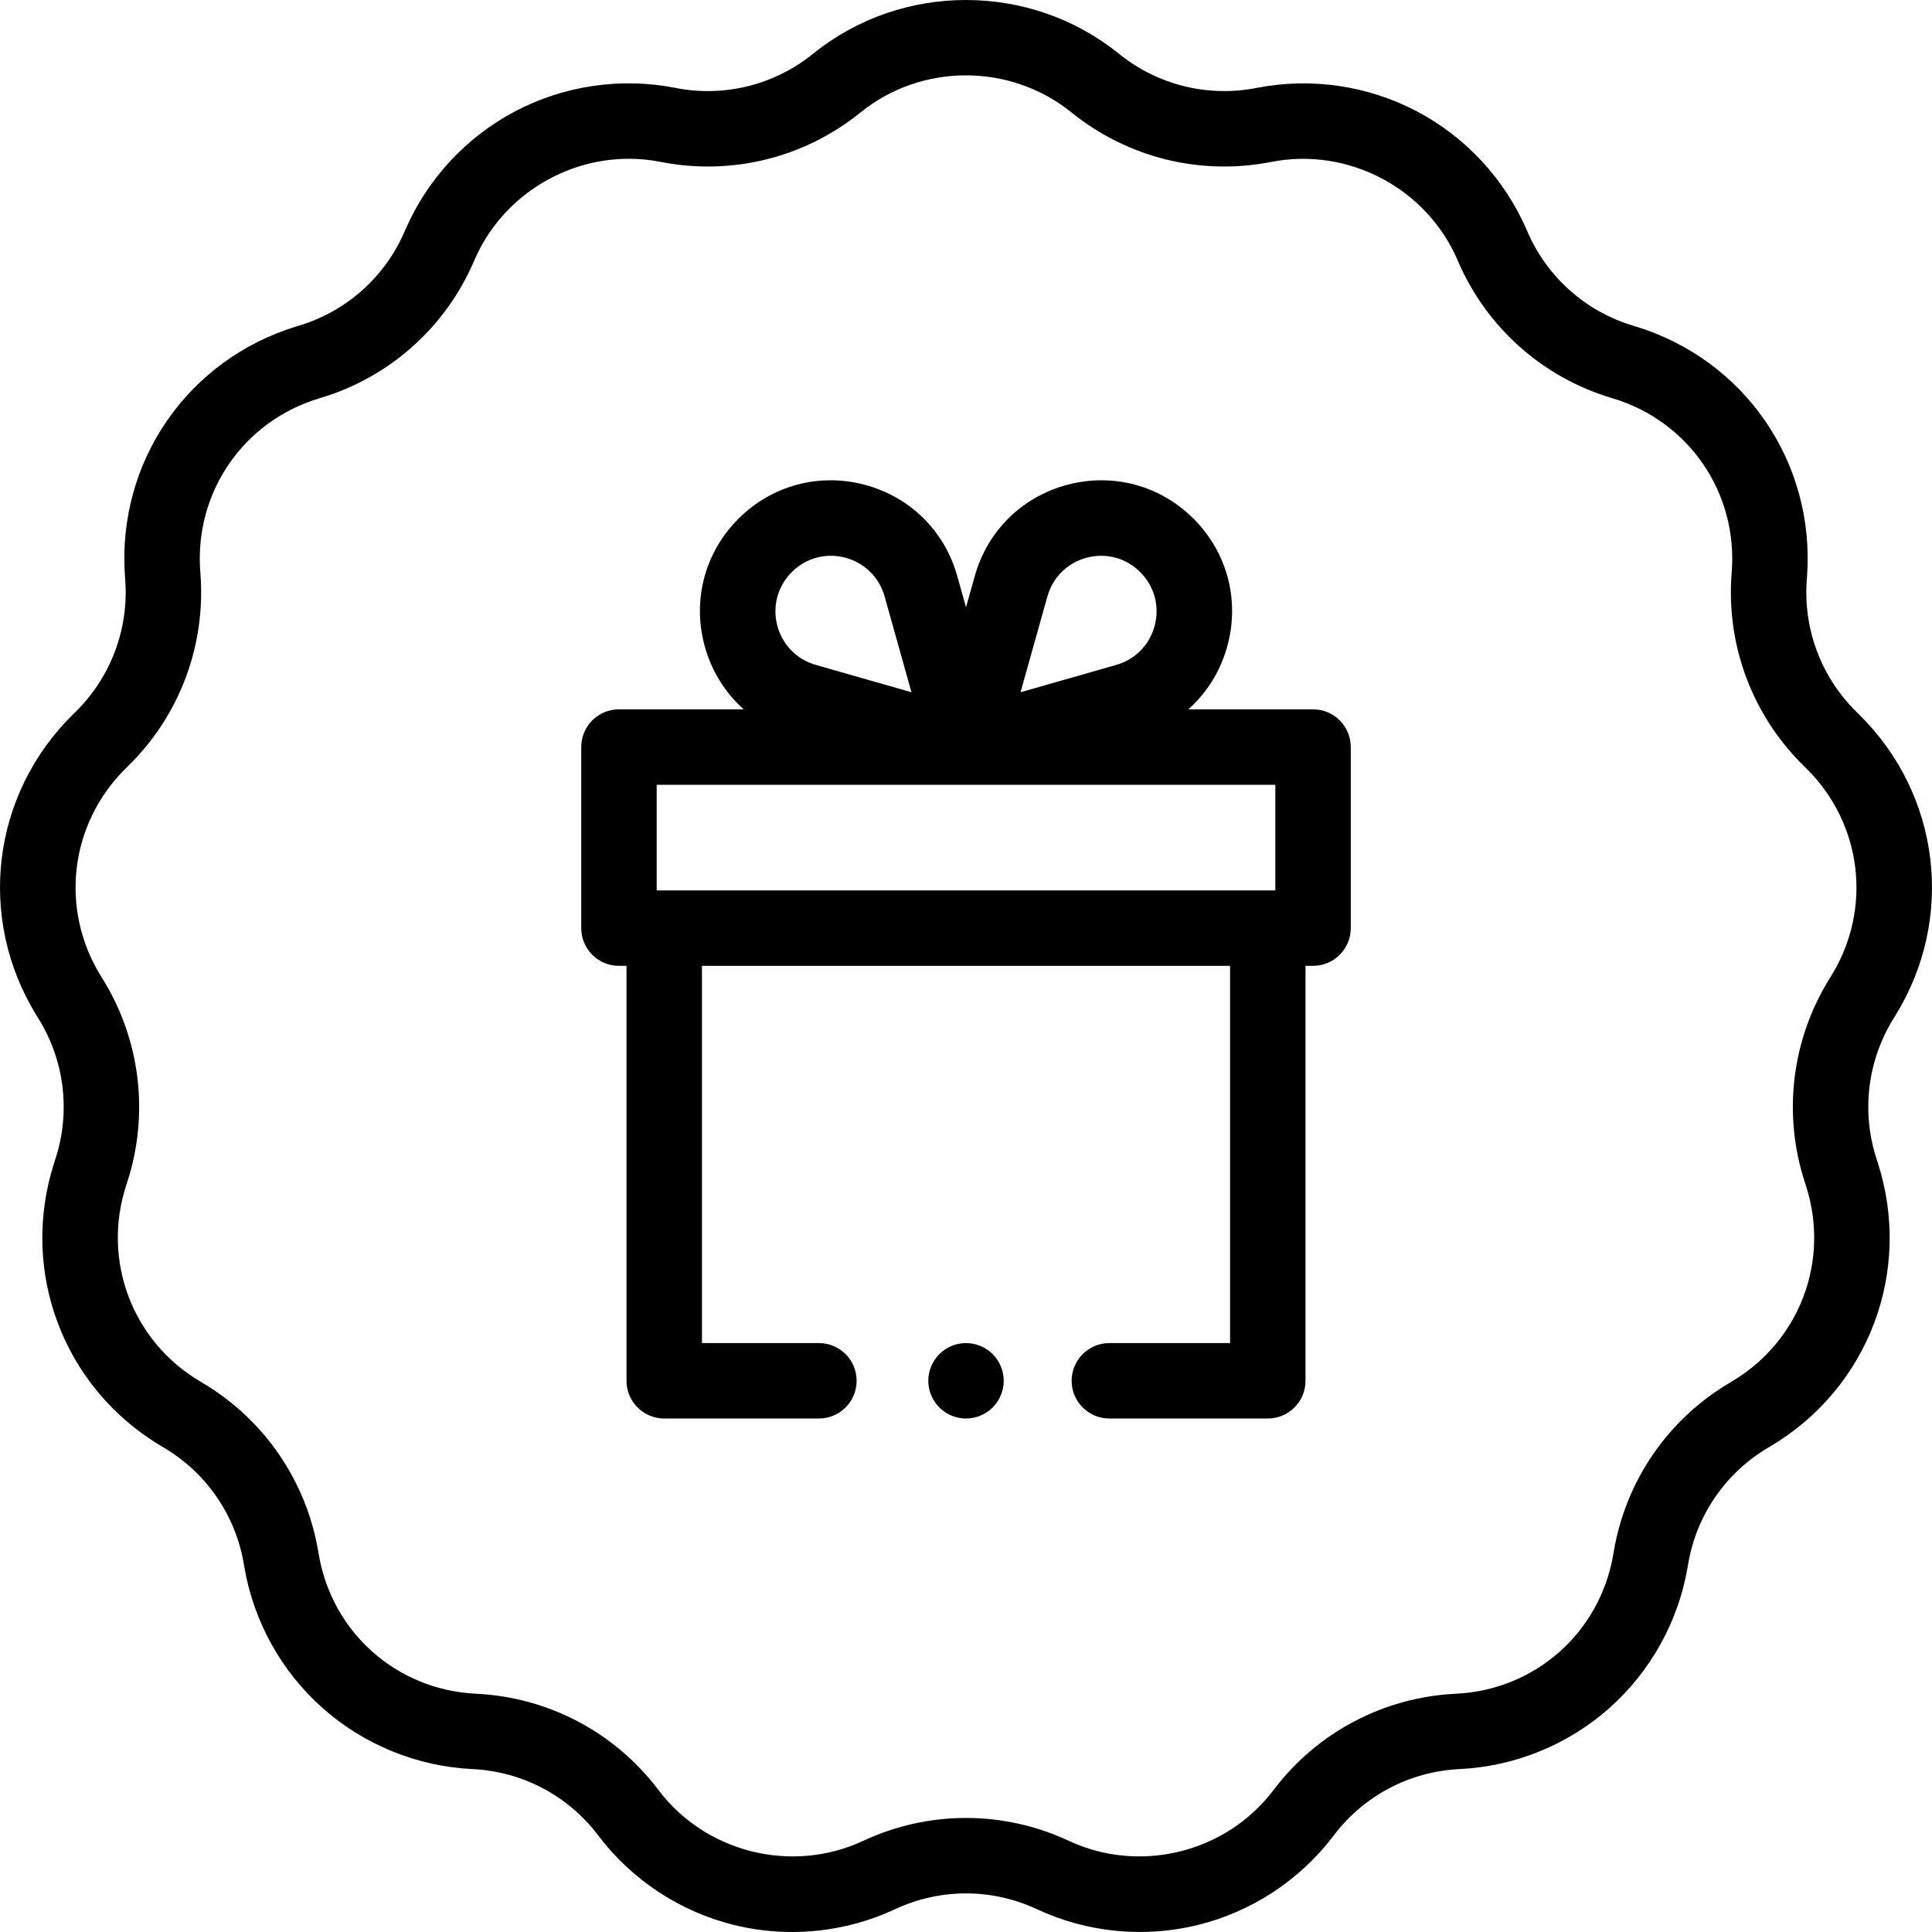 <svg 
	xmlns="http://www.w3.org/2000/svg" 
	xmlns:xlink="http://www.w3.org/1999/xlink" 
	viewBox="0 0 512.002 512.002" 
>
		<path d="M492.713,189.381l-0.767-0.756c-9.273-9.135-14.061-21.82-13.137-34.805l0.08-1.126
			c2.154-30.254-16.623-57.498-45.664-66.252l-0.479-0.144c-12.545-3.782-22.727-12.845-27.935-24.86l-0.241-0.557
			c-5.823-13.435-16.169-24.586-29.13-31.4c-12.962-6.814-28.013-9.01-42.427-6.184c-12.926,2.538-26.216-0.754-36.498-9.056
			l-0.048-0.039C273.021-4.729,238.982-4.73,215.57,14.174l-0.117,0.094c-10.25,8.273-23.54,11.561-36.373,9.046
			c-0.03-0.006-0.11-0.022-0.141-0.029c-14.365-2.818-29.418-0.621-42.379,6.192s-23.305,17.962-29.133,31.4l-0.241,0.557
			c-5.211,12.018-15.393,21.08-27.93,24.86l-0.482,0.146c-29.038,8.755-47.815,35.999-45.661,66.249l0.08,1.133
			c0.925,12.983-3.863,25.668-13.14,34.806l-0.761,0.75c-21.508,21.185-25.478,53.94-9.656,79.652l0.648,1.053
			c6.811,11.068,8.434,24.511,4.457,36.881l-0.385,1.196c-9.257,28.787,2.437,59.674,28.444,75.116l0.694,0.411
			c11.224,6.664,18.919,17.865,21.113,30.736l0.151,0.885c2.453,14.396,9.821,27.664,20.746,37.357
			c10.924,9.694,24.972,15.432,39.561,16.156l0.235,0.012c13.124,0.652,25.211,7.026,33.151,17.472l0.204,0.271
			c8.876,11.678,21.607,20.045,35.848,23.56c5.058,1.249,10.232,1.866,15.397,1.866c9.378,0,18.727-2.037,27.298-6.04
			c0.028-0.013,0.056-0.026,0.084-0.04c11.927-5.539,25.596-5.526,37.512,0.038c13.294,6.209,28.457,7.692,42.698,4.173
			c14.242-3.516,26.973-11.884,35.853-23.569l0.181-0.238c7.952-10.465,20.041-16.84,33.198-17.492l0.209-0.012
			c14.586-0.725,28.636-6.462,39.56-16.155c10.925-9.694,18.292-22.961,20.746-37.355l0.151-0.889
			c2.194-12.869,9.89-24.07,21.109-30.731l0.703-0.417c26.002-15.437,37.696-46.326,28.439-75.113l-0.385-1.196
			c-3.978-12.37-2.353-25.813,4.457-36.88l0.648-1.054C518.188,243.319,514.218,210.565,492.713,189.381z M485.338,258.552
			l-0.648,1.055c-9.876,16.049-12.23,35.541-6.462,53.479l0.385,1.196c6.384,19.852-1.682,41.153-19.609,51.797l-0.702,0.417
			c-16.276,9.662-27.435,25.906-30.616,44.564l-0.151,0.889c-3.527,20.688-20.629,35.863-41.62,36.905l-0.209,0.012
			c-19.034,0.945-36.563,10.189-48.096,25.367l-0.182,0.238c-12.566,16.539-35.349,22.161-54.168,13.374
			c-17.323-8.089-37.191-8.089-54.514,0c-0.028,0.013-0.057,0.026-0.084,0.04c-18.804,8.731-41.535,3.101-54.073-13.392l-0.204-0.27
			c-11.53-15.171-29.058-24.413-48.089-25.358l-0.235-0.012c-20.96-1.042-38.062-16.218-41.589-36.907l-0.151-0.885
			c-3.181-18.66-14.341-34.904-30.62-44.569l-0.693-0.411c-17.932-10.646-25.998-31.947-19.614-51.799l0.385-1.196
			c5.769-17.938,3.414-37.43-6.462-53.48l-0.648-1.054c-10.912-17.73-8.173-40.319,6.662-54.932l0.761-0.75
			c13.447-13.246,20.39-31.641,19.049-50.463l-0.08-1.133c-1.484-20.863,11.463-39.652,31.485-45.689l0.482-0.146
			c18.185-5.482,32.95-18.622,40.508-36.055l0.241-0.557c7.107-16.39,23.502-26.752,40.859-26.752c2.774,0,5.575,0.265,8.364,0.813
			c0.03,0.006,0.11,0.023,0.141,0.029c18.743,3.676,38.012-1.093,52.838-13.063l0.118-0.094
			c16.169-13.056,39.642-13.057,55.848,0.028l0.049,0.039c14.86,11.996,34.133,16.769,52.918,13.082
			c20.333-3.994,41.073,6.912,49.314,25.919l0.241,0.557c7.556,17.432,22.321,30.573,40.511,36.058l0.479,0.144
			c20.027,6.038,32.976,24.825,31.491,45.693l-0.08,1.126c-1.342,18.826,5.602,37.22,19.046,50.464l0.767,0.756
			C493.512,218.232,496.25,240.82,485.338,258.552z"/>
		<path d="M263.07,358.859c-1.858-1.86-4.438-2.929-7.067-2.929c-2.629,0-5.208,1.069-7.068,2.929
			c-1.859,1.86-2.929,4.439-2.929,7.068c0,2.629,1.069,5.208,2.929,7.067c1.859,1.859,4.439,2.93,7.068,2.93
			c2.629,0,5.208-1.07,7.067-2.93c1.859-1.858,2.93-4.438,2.93-7.067C266,363.297,264.93,360.718,263.07,358.859z"/>
		<path d="M347.974,187.982h-33.059c5.026-4.474,8.697-10.397,10.469-17.232c3.119-12.038-0.269-24.475-9.061-33.269
			c-8.819-8.819-21.289-12.198-33.354-9.039c-12.065,3.159-21.278,12.214-24.644,24.222l-2.32,8.278l-2.32-8.278
			c-3.366-12.009-12.579-21.064-24.644-24.222c-12.065-3.159-24.533,0.221-33.354,9.039c-8.793,8.793-12.181,21.23-9.061,33.269
			c1.771,6.834,5.441,12.758,10.469,17.232h-33.063c-5.52,0-9.997,4.476-9.997,9.997v47.985c0,5.521,4.477,9.997,9.997,9.997h1.999
			v109.966c0,5.52,4.477,9.997,9.997,9.997h40.987c5.52,0,9.997-4.477,9.997-9.997s-4.477-9.997-9.997-9.997h-30.99v-99.969h139.956
			v99.969h-31.99c-5.52,0-9.997,4.477-9.997,9.997s4.477,9.997,9.997,9.997h41.987c5.52,0,9.997-4.477,9.997-9.997V255.961h1.999
			c5.52,0,9.997-4.476,9.997-9.997v-47.985C357.971,192.457,353.495,187.982,347.974,187.982z M277.575,158.061
			c1.429-5.095,5.337-8.937,10.457-10.278c1.264-0.331,2.536-0.493,3.794-0.493c3.842,0,7.54,1.51,10.358,4.329
			c3.731,3.731,5.168,9.008,3.845,14.116c-1.323,5.107-5.142,9.022-10.216,10.473l-25.355,7.245L277.575,158.061z M209.822,151.619
			c2.818-2.819,6.517-4.329,10.358-4.329c1.258,0,2.531,0.162,3.794,0.493c5.119,1.341,9.028,5.182,10.457,10.278l7.118,25.39
			l-25.355-7.245c-5.073-1.45-8.893-5.364-10.216-10.473C204.654,160.627,206.091,155.35,209.822,151.619z M337.977,235.967h-1.999
			h-159.95h-1.999v-27.991h163.949V235.967z"/>
</svg>
